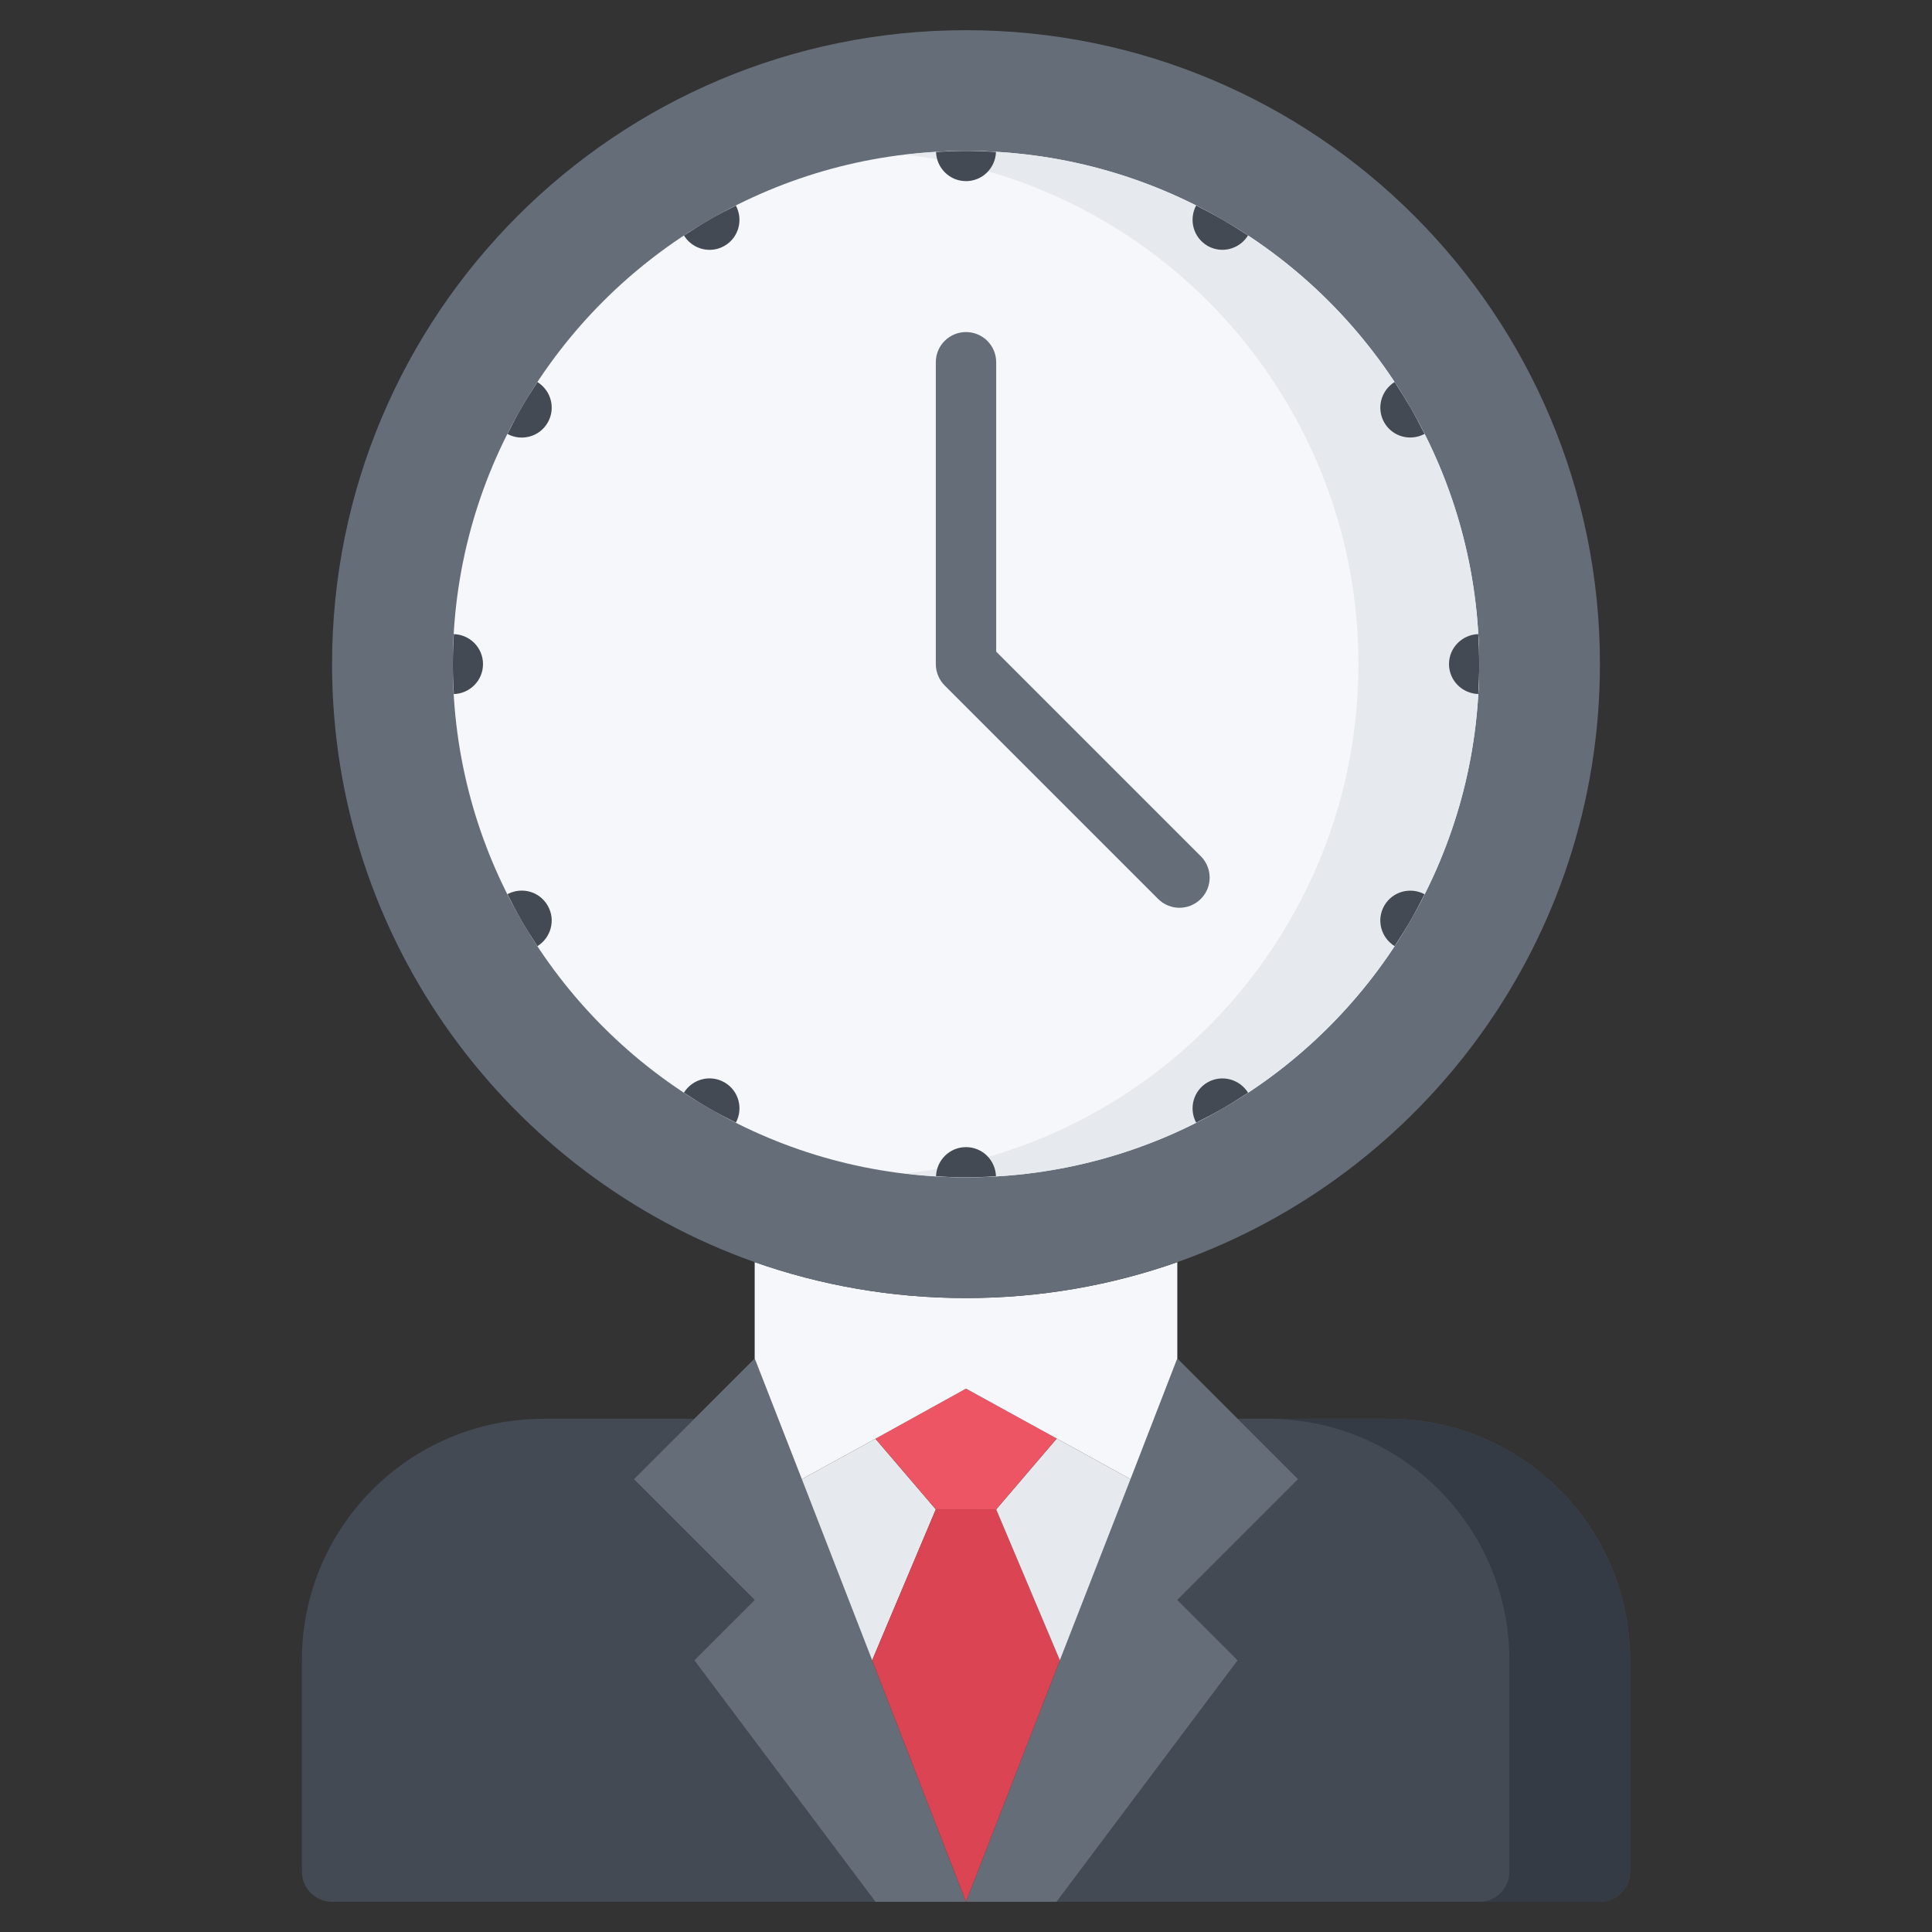 <?xml version="1.0" encoding="utf-8"?>
<!-- Generator: Adobe Illustrator 16.0.0, SVG Export Plug-In . SVG Version: 6.00 Build 0)  -->
<!DOCTYPE svg PUBLIC "-//W3C//DTD SVG 1.1//EN" "http://www.w3.org/Graphics/SVG/1.1/DTD/svg11.dtd">
<svg version="1.1" xmlns="http://www.w3.org/2000/svg" xmlns:xlink="http://www.w3.org/1999/xlink" x="0px" y="0px" width="64px"
	 height="64px" viewBox="0 0 64 64" enable-background="new 0 0 64 64" xml:space="preserve">
<rect x="0" y="0" width="64" height="64" fill="#333333" stroke="none"/>
<g id="_x35_0_document_x2C__optimization_x2C__documentation_x2C__business_x2C__office_x2C__corporation_x2C__job">
</g>
<g id="_x34_9_human_x2C__resource_x2C__conveyor_x2C__business_x2C__office_x2C__corporation_x2C__job">
</g>
<g id="_x34_8_knowledge_x2C__training_x2C__growth_x2C__book_x2C__business_x2C__office_x2C__corporation">
</g>
<g id="_x34_7_skill_x2C__competence_x2C__experience_x2C__business_x2C__office_x2C__corporation_x2C__job">
</g>
<g id="_x34_6_target_x2C__success_x2C__victory_x2C__business_x2C__office_x2C__corporation_x2C__job">
</g>
<g id="_x34_5_inbox_x2C__letter_x2C__email_x2C__business_x2C__office_x2C__corporation_x2C__job">
</g>
<g id="_x34_4_document_x2C__workflow_x2C__sharing_x2C__business_x2C__office_x2C__corporation_x2C__job">
</g>
<g id="_x34_3_budget_x2C__allocation_x2C__money_x2C__business_x2C__office_x2C__corporation_x2C__job">
</g>
<g id="_x34_2_case_x2C__task_x2C__project_x2C__business_x2C__office_x2C__corporation_x2C__job">
</g>
<g id="_x34_1_structure_x2C__structuring_x2C__tasks_x2C__business_x2C__office_x2C__corporation_x2C__job">
</g>
<g id="_x34_0_choice_x2C__dilemma_x2C__question_x2C__business_x2C__office_x2C__corporation_x2C__job">
</g>
<g id="_x33_9_workplace_x2C__table_x2C__laptop_x2C__business_x2C__office_x2C__corporation_x2C__job">
</g>
<g id="_x33_8_bribe_x2C__bag_x2C__money_x2C__business_x2C__office_x2C__corporation_x2C__job">
</g>
<g id="_x33_7_corruption_x2C__forage_x2C__money_x2C__business_x2C__office_x2C__corporation_x2C__job">
</g>
<g id="_x33_6_career_x2C__ladder_x2C__success_x2C__business_x2C__office_x2C__corporation_x2C__job">
</g>
<g id="_x33_5_review_x2C__feedback_x2C__rating_x2C__business_x2C__office_x2C__corporation_x2C__job">
</g>
<g id="_x33_4_manipulation_x2C__thread_x2C__puppet_x2C__business_x2C__office_x2C__corporation_x2C__job">
</g>
<g id="_x33_3_location_x2C__map_x2C__pin_x2C__business_x2C__office_x2C__corporation_x2C__job">
</g>
<g id="_x33_2_retirement_x2C__old_x2C__man_x2C__door_x2C__business_x2C__office_x2C__corporation">
</g>
<g id="_x33_1_victory_x2C__success_x2C__medal_x2C__reward_x2C__business_x2C__office_x2C__corporation">
</g>
<g id="_x33_0_dismissal_x2C__box_x2C__door_x2C__business_x2C__office_x2C__corporation_x2C__job">
</g>
<g id="_x32_9_meeting_x2C__discussion_x2C__question_x2C__business_x2C__office_x2C__corporation_x2C__job">
</g>
<g id="_x32_8_strategy_x2C__vision_x2C__eye_x2C__chess_x2C__business_x2C__office_x2C__corporation">
</g>
<g id="_x32_7_board_x2C__task_x2C__process_x2C__business_x2C__office_x2C__corporation_x2C__job">
</g>
<g id="_x32_6_scheme_x2C__board_x2C__structure_x2C__business_x2C__office_x2C__corporation_x2C__job">
</g>
<g id="_x32_5_conflict_x2C__dialog_x2C__discussion_x2C__business_x2C__office_x2C__corporation_x2C__job">
</g>
<g id="_x32_4_documentation_x2C__document_x2C__repository_x2C__business_x2C__office_x2C__corporation_x2C__job">
</g>
<g id="_x32_3_sprint_x2C__programming_x2C__code_x2C__business_x2C__office_x2C__corporation_x2C__job">
</g>
<g id="_x32_2_cram_x2C__tablet_x2C__work_x2C__business_x2C__office_x2C__corporation_x2C__job">
</g>
<g id="_x32_1_leader_x2C__discoverer_x2C__flag_x2C__business_x2C__office_x2C__corporation_x2C__job">
</g>
<g id="_x32_0_rally_x2C__collective_x2C__arm_x2C__business_x2C__office_x2C__corporation_x2C__job">
</g>
<g id="_x31_9_consolidation_x2C__portfolio_x2C__puzzle_x2C__business_x2C__office_x2C__corporation_x2C__job">
</g>
<g id="_x31_8_idea_x2C__creative_x2C__work_x2C__business_x2C__office_x2C__corporation_x2C__job">
</g>
<g id="_x31_7_problem_x2C__stress_x2C__resistance_x2C__business_x2C__office_x2C__corporation_x2C__job">
</g>
<g id="_x31_6_hard_x2C__skills_x2C__skill_x2C__portfolio_x2C__book_x2C__business_x2C__office">
</g>
<g id="_x31_5_time_x2C__management_x2C__clock_x2C__deadline_x2C__business_x2C__office_x2C__corporation">
	<g>
		<path fill="#434A54" d="M54,55v7c0,0.55-0.439,1-1,1H35l6-8l-2-2l4-4l-2-2h5C50.42,47,54,50.58,54,55z"/>
		<path fill="#353B44" d="M46,47h-4c4.42,0,8,3.58,8,8v7c0,0.55-0.439,1-1,1h4c0.561,0,1-0.45,1-1v-7C54,50.58,50.42,47,46,47z"/>
		<path fill="#434A54" d="M23,55l6,8H11c-0.55,0-1-0.45-1-1v-7c0-4.42,3.58-8,8-8h5l-2,2l4,4L23,55z"/>
		<polygon fill="#656D78" points="35.11,55 37.45,49 39,45 41,47 43,49 39,53 41,55 35,63 32,63 		"/>
		<polygon fill="#656D78" points="28.891,55 32,63 29,63 23,55 25,53 21,49 23,47 25,45 26.561,49 		"/>
		<polygon fill="#E6E9ED" points="29,47.66 31,50 28.891,55 26.561,49 		"/>
		<polygon fill="#DA4453" points="31,50 33,50 35.11,55 32,63 28.891,55 		"/>
		<polygon fill="#E6E9ED" points="37.45,49 35.11,55 33,50 35,47.66 35,47.65 		"/>
		<polygon fill="#ED5565" points="35,47.65 35,47.66 33,50 31,50 29,47.66 32,46 		"/>
		<path fill="#F5F7FA" d="M32,43c2.46,0,4.811-0.42,7-1.19V45l-1.55,4L35,47.65L32,46l-3,1.66L26.561,49L25,45v-3.19
			C27.19,42.58,29.54,43,32,43z"/>
		<path fill="#656D78" d="M32,1c11.601,0,21,9.4,21,21c0,9.14-5.84,16.92-14,19.81C36.811,42.58,34.46,43,32,43s-4.81-0.42-7-1.19
			C16.84,38.92,11,31.14,11,22C11,10.4,20.4,1,32,1z"/>
		<path fill="#F5F7FA" d="M32,5c3.09,0,6,0.83,8.5,2.28c2.58,1.489,4.73,3.64,6.22,6.22C48.17,16,49,18.9,49,22s-0.83,6-2.28,8.5
			c-1.489,2.58-3.64,4.73-6.22,6.22C38,38.17,35.09,39,32,39c-3.1,0-6-0.83-8.5-2.28c-2.58-1.489-4.729-3.64-6.22-6.22
			C15.83,28,15,25.1,15,22s0.83-6,2.28-8.5c1.49-2.58,3.64-4.73,6.22-6.22C26,5.83,28.9,5,32,5z"/>
		<path fill="#E6E9ED" d="M46.72,13.5c-1.489-2.58-3.64-4.73-6.22-6.22C38,5.83,35.09,5,32,5c-0.678,0-1.345,0.047-2.002,0.124
			C32.342,5.4,34.547,6.147,36.5,7.28c2.58,1.489,4.73,3.64,6.22,6.22C44.17,16,45,18.9,45,22s-0.83,6-2.28,8.5
			c-1.489,2.58-3.64,4.73-6.22,6.22c-1.953,1.133-4.158,1.88-6.502,2.156C30.655,38.953,31.322,39,32,39c3.09,0,6-0.83,8.5-2.28
			c2.58-1.489,4.73-3.64,6.22-6.22C48.17,28,49,25.1,49,22S48.17,16,46.72,13.5z"/>
		<path fill="#656D78" d="M39.778,28.364L33,21.586V12c0-0.553-0.447-1-1-1s-1,0.447-1,1v10c0,0.13,0.026,0.26,0.077,0.382
			c0.051,0.123,0.124,0.234,0.217,0.326l7.07,7.07c0.195,0.195,0.451,0.293,0.707,0.293s0.512-0.098,0.707-0.293
			C40.169,29.388,40.169,28.755,39.778,28.364z"/>
		<path fill="#434A54" d="M32,5c-0.334,0-0.664,0.015-0.993,0.033C31.025,5.569,31.459,6,32,6s0.975-0.431,0.993-0.967
			C32.664,5.014,32.334,5,32,5z"/>
		<path fill="#434A54" d="M32,39c0.334,0,0.664-0.014,0.993-0.033C32.975,38.431,32.541,38,32,38s-0.975,0.431-0.993,0.967
			C31.336,38.985,31.666,39,32,39z"/>
		<path fill="#434A54" d="M23.5,7.277c-0.289,0.167-0.567,0.345-0.843,0.525C22.94,8.258,23.532,8.414,24,8.144
			c0.469-0.271,0.629-0.86,0.377-1.334C24.082,6.957,23.79,7.11,23.5,7.277z"/>
		<path fill="#434A54" d="M40.5,36.723c0.29-0.168,0.568-0.344,0.844-0.525c-0.284-0.455-0.875-0.611-1.344-0.342
			c-0.468,0.271-0.628,0.861-0.376,1.334C39.918,37.041,40.211,36.889,40.5,36.723z"/>
		<path fill="#434A54" d="M17.278,13.5c-0.168,0.289-0.32,0.582-0.468,0.876c0.473,0.253,1.063,0.092,1.333-0.376
			c0.271-0.469,0.115-1.06-0.34-1.344C17.622,12.932,17.445,13.21,17.278,13.5z"/>
		<path fill="#434A54" d="M46.723,30.5c0.167-0.291,0.32-0.582,0.468-0.877c-0.473-0.252-1.063-0.092-1.334,0.376
			c-0.27,0.469-0.113,1.06,0.342,1.343C46.378,31.066,46.556,30.788,46.723,30.5z"/>
		<path fill="#434A54" d="M15.001,22c-0.001,0.334,0.014,0.664,0.033,0.992C15.569,22.975,16.001,22.539,16,22
			c0.001-0.542-0.43-0.976-0.966-0.994C15.015,21.336,15.001,21.664,15.001,22z"/>
		<path fill="#434A54" d="M49.001,22c-0.002-0.336-0.014-0.664-0.033-0.994c-0.536,0.019-0.967,0.452-0.968,0.993
			c0.001,0.54,0.432,0.974,0.968,0.991C48.985,22.662,49,22.332,49.001,22z"/>
		<path fill="#434A54" d="M17.278,30.5c0.166,0.289,0.344,0.567,0.525,0.842c0.455-0.283,0.61-0.875,0.34-1.342
			c-0.27-0.471-0.859-0.631-1.333-0.379C16.958,29.918,17.11,30.209,17.278,30.5z"/>
		<path fill="#434A54" d="M46.724,13.5c-0.17-0.291-0.344-0.568-0.525-0.846c-0.455,0.285-0.611,0.875-0.342,1.345
			c0.271,0.468,0.86,0.628,1.334,0.374C47.041,14.08,46.889,13.787,46.724,13.5z"/>
		<path fill="#434A54" d="M23.501,36.722c0.288,0.167,0.582,0.319,0.876,0.466c0.253-0.473,0.091-1.063-0.377-1.332
			c-0.469-0.271-1.06-0.115-1.344,0.339C22.933,36.378,23.21,36.554,23.501,36.722z"/>
		<path fill="#434A54" d="M40.501,7.277c-0.293-0.168-0.582-0.32-0.877-0.471C39.372,7.281,39.532,7.871,40,8.143
			c0.468,0.27,1.06,0.113,1.343-0.344C41.066,7.621,40.788,7.443,40.501,7.277z"/>
	</g>
</g>
<g id="_x31_4_multitasking_x2C__task_x2C__work_x2C__business_x2C__office_x2C__corporation_x2C__job">
</g>
<g id="_x31_3_tranquility_x2C__yoga_x2C__lotus_x2C__posture_x2C__business_x2C__office_x2C__corporation">
</g>
<g id="_x31_2_corporate_x2C__party_x2C__business_x2C__office_x2C__corporation_x2C__job">
</g>
<g id="_x31_1_dialog_x2C__discussion_x2C__work_x2C__business_x2C__office_x2C__corporation_x2C__job">
</g>
<g id="_x31_0_listening_x2C__skill_x2C__dialog_x2C__business_x2C__office_x2C__corporation_x2C__job">
</g>
<g id="_x39__training_x2C__book_x2C__lesson_x2C__business_x2C__office_x2C__corporation_x2C__job">
</g>
<g id="_x38__dress_x2C__code_x2C__shirt_x2C__business_x2C__office_x2C__corporation_x2C__job">
</g>
<g id="_x37__task_x2C__program_x2C__ticket_x2C__business_x2C__office_x2C__corporation_x2C__job">
</g>
<g id="_x36__plan_x2C__graph_x2C__stage_x2C__business_x2C__office_x2C__corporation_x2C__job">
</g>
<g id="_x35__boss_x2C__king_x2C__crown_x2C__business_x2C__office_x2C__corporation_x2C__job">
</g>
<g id="_x34__structure_x2C__structuring_x2C__business_x2C__office_x2C__corporation_x2C__job">
</g>
<g id="_x33__soft_x2C__skills_x2C__communication_x2C__business_x2C__office_x2C__corporation_x2C__job">
</g>
<g id="_x32__office_x2C__house_x2C__portfolio_x2C__business_x2C__corporation_x2C__job">
</g>
<g id="_x31__corporate_x2C__rules_x2C__book_x2C__business_x2C__office_x2C__corporation_x2C__job">
</g>
</svg>

